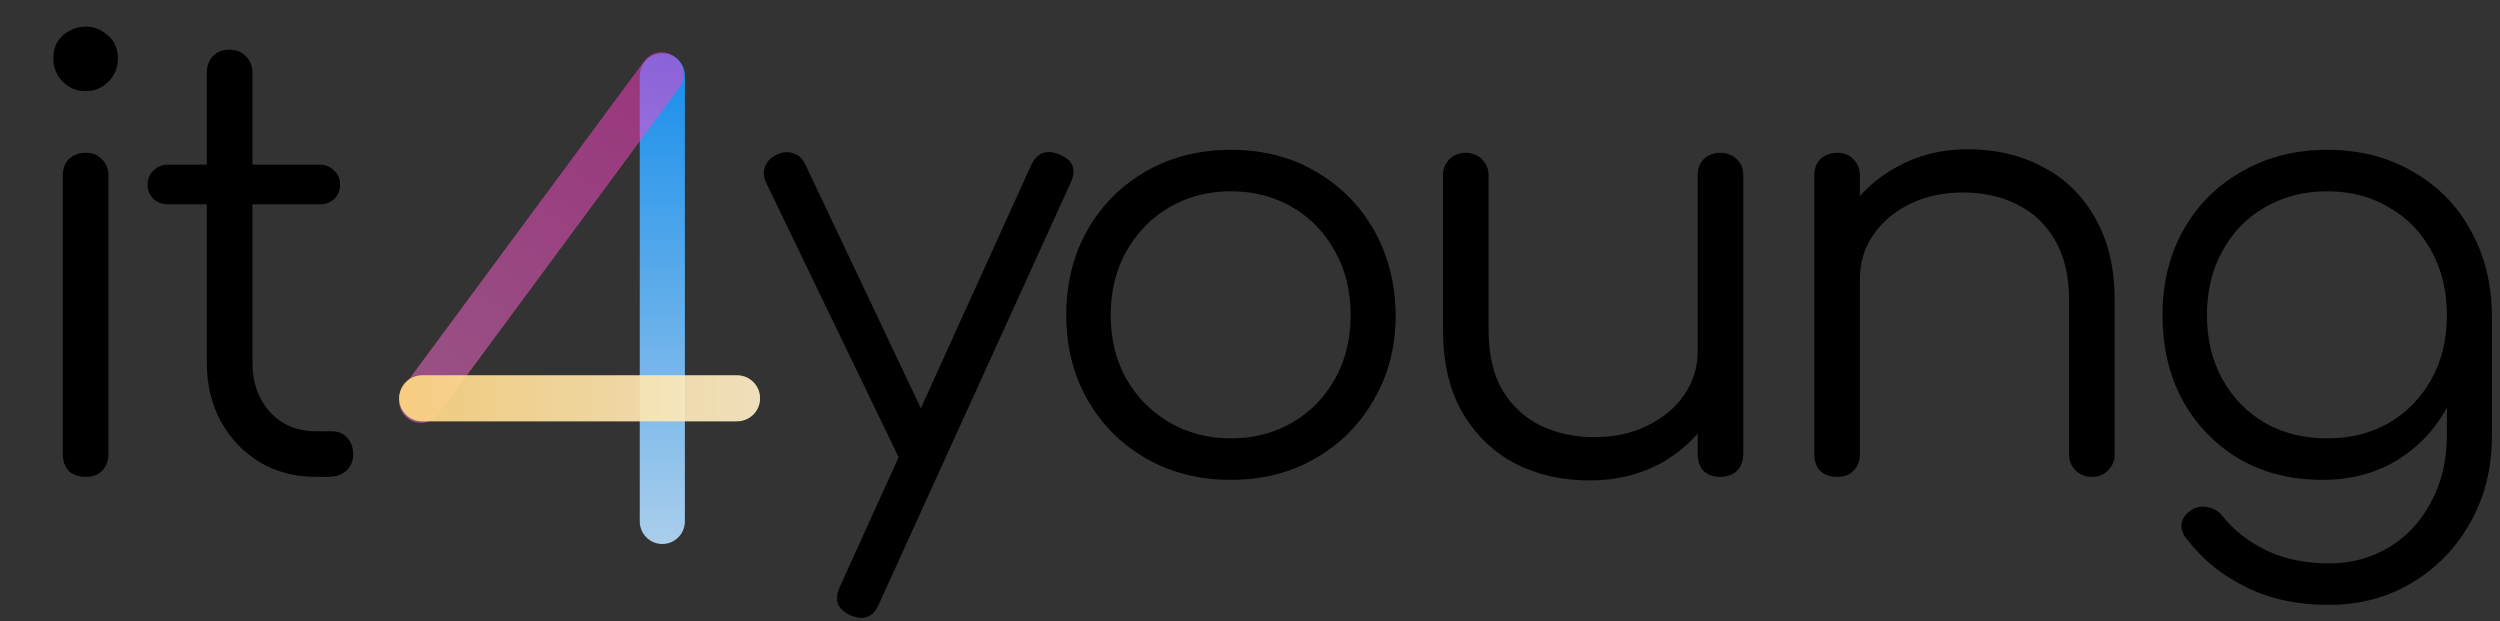<svg width="173" height="43" viewBox="0 0 173 43" fill="none" xmlns="http://www.w3.org/2000/svg">
<rect x="0" y="0" width="173" height="43" fill="#333333" stroke="none"/>
<path d="M5.945 33C5.453 33 5.057 32.863 4.756 32.59C4.483 32.289 4.346 31.893 4.346 31.401V12.172C4.346 11.68 4.483 11.297 4.756 11.024C5.057 10.723 5.453 10.573 5.945 10.573C6.41 10.573 6.779 10.723 7.052 11.024C7.353 11.297 7.503 11.68 7.503 12.172V31.401C7.503 31.893 7.353 32.289 7.052 32.59C6.779 32.863 6.41 33 5.945 33ZM5.904 6.309C5.303 6.309 4.783 6.09 4.346 5.653C3.909 5.216 3.69 4.683 3.69 4.054C3.69 3.371 3.909 2.838 4.346 2.455C4.811 2.045 5.344 1.84 5.945 1.84C6.519 1.84 7.025 2.045 7.462 2.455C7.927 2.838 8.159 3.371 8.159 4.054C8.159 4.683 7.94 5.216 7.503 5.653C7.066 6.09 6.533 6.309 5.904 6.309ZM21.856 33C20.407 33 19.109 32.658 17.961 31.975C16.84 31.292 15.952 30.362 15.296 29.187C14.64 27.984 14.312 26.618 14.312 25.087V5.038C14.312 4.573 14.448 4.191 14.722 3.89C15.022 3.589 15.405 3.439 15.87 3.439C16.334 3.439 16.717 3.589 17.018 3.89C17.318 4.191 17.469 4.573 17.469 5.038V25.087C17.469 26.481 17.879 27.629 18.699 28.531C19.519 29.406 20.571 29.843 21.856 29.843H22.963C23.4 29.843 23.755 29.993 24.029 30.294C24.302 30.595 24.439 30.977 24.439 31.442C24.439 31.907 24.275 32.289 23.947 32.59C23.619 32.863 23.209 33 22.717 33H21.856ZM11.647 14.14C11.237 14.14 10.895 14.017 10.622 13.771C10.348 13.498 10.212 13.17 10.212 12.787C10.212 12.377 10.348 12.049 10.622 11.803C10.895 11.53 11.237 11.393 11.647 11.393H22.102C22.512 11.393 22.853 11.53 23.127 11.803C23.4 12.049 23.537 12.377 23.537 12.787C23.537 13.17 23.4 13.498 23.127 13.771C22.853 14.017 22.512 14.14 22.102 14.14H11.647ZM59.627 42.758C59.408 42.758 59.162 42.703 58.889 42.594C57.959 42.184 57.7 41.528 58.11 40.626L71.353 11.434C71.763 10.559 72.419 10.313 73.321 10.696C74.25 11.079 74.51 11.721 74.1 12.623L60.816 41.815C60.542 42.444 60.146 42.758 59.627 42.758ZM64.178 32.303C63.768 32.494 63.385 32.535 63.03 32.426C62.675 32.289 62.388 32.016 62.169 31.606L53.026 12.664C52.834 12.254 52.807 11.871 52.944 11.516C53.081 11.161 53.354 10.887 53.764 10.696C54.174 10.505 54.556 10.477 54.912 10.614C55.267 10.723 55.541 10.983 55.732 11.393L64.711 30.335C64.93 30.745 64.998 31.128 64.916 31.483C64.834 31.838 64.588 32.112 64.178 32.303ZM85.183 33.205C82.996 33.205 81.042 32.713 79.32 31.729C77.598 30.745 76.245 29.392 75.261 27.67C74.277 25.948 73.785 23.994 73.785 21.807C73.785 19.593 74.277 17.625 75.261 15.903C76.245 14.181 77.598 12.828 79.32 11.844C81.042 10.86 82.996 10.368 85.183 10.368C87.37 10.368 89.31 10.86 91.005 11.844C92.727 12.828 94.08 14.181 95.064 15.903C96.048 17.625 96.554 19.593 96.581 21.807C96.581 23.994 96.075 25.948 95.064 27.67C94.08 29.392 92.727 30.745 91.005 31.729C89.31 32.713 87.37 33.205 85.183 33.205ZM85.183 30.335C86.768 30.335 88.19 29.966 89.447 29.228C90.704 28.49 91.688 27.479 92.399 26.194C93.11 24.909 93.465 23.447 93.465 21.807C93.465 20.167 93.11 18.705 92.399 17.42C91.688 16.108 90.704 15.083 89.447 14.345C88.19 13.607 86.768 13.238 85.183 13.238C83.598 13.238 82.176 13.607 80.919 14.345C79.662 15.083 78.664 16.108 77.926 17.42C77.215 18.705 76.86 20.167 76.86 21.807C76.86 23.447 77.215 24.909 77.926 26.194C78.664 27.479 79.662 28.49 80.919 29.228C82.176 29.966 83.598 30.335 85.183 30.335ZM110.019 33.246C108.078 33.246 106.343 32.85 104.812 32.057C103.281 31.237 102.065 30.048 101.163 28.49C100.288 26.932 99.851 25.032 99.851 22.791V12.131C99.851 11.694 100.001 11.325 100.302 11.024C100.603 10.723 100.972 10.573 101.409 10.573C101.874 10.573 102.256 10.723 102.557 11.024C102.858 11.325 103.008 11.694 103.008 12.131V22.791C103.008 24.486 103.322 25.88 103.951 26.973C104.607 28.066 105.482 28.886 106.575 29.433C107.696 29.98 108.953 30.253 110.347 30.253C111.686 30.253 112.889 29.993 113.955 29.474C115.048 28.955 115.909 28.244 116.538 27.342C117.167 26.44 117.481 25.415 117.481 24.267H119.736C119.654 25.989 119.176 27.533 118.301 28.9C117.454 30.239 116.306 31.305 114.857 32.098C113.408 32.863 111.796 33.246 110.019 33.246ZM119.039 33C118.574 33 118.192 32.863 117.891 32.59C117.618 32.289 117.481 31.893 117.481 31.401V12.131C117.481 11.666 117.618 11.297 117.891 11.024C118.192 10.723 118.574 10.573 119.039 10.573C119.504 10.573 119.886 10.723 120.187 11.024C120.488 11.297 120.638 11.666 120.638 12.131V31.401C120.638 31.893 120.488 32.289 120.187 32.59C119.886 32.863 119.504 33 119.039 33ZM144.777 33C144.312 33 143.93 32.85 143.629 32.549C143.328 32.248 143.178 31.879 143.178 31.442V20.782C143.178 19.087 142.85 17.693 142.194 16.6C141.565 15.507 140.691 14.687 139.57 14.14C138.477 13.593 137.233 13.32 135.839 13.32C134.5 13.32 133.283 13.58 132.19 14.099C131.124 14.618 130.277 15.329 129.648 16.231C129.019 17.133 128.705 18.158 128.705 19.306H126.45C126.505 17.584 126.969 16.053 127.844 14.714C128.719 13.347 129.88 12.281 131.329 11.516C132.778 10.723 134.39 10.327 136.167 10.327C138.108 10.327 139.843 10.737 141.374 11.557C142.905 12.35 144.107 13.525 144.982 15.083C145.884 16.641 146.335 18.541 146.335 20.782V31.442C146.335 31.879 146.185 32.248 145.884 32.549C145.583 32.85 145.214 33 144.777 33ZM127.147 33C126.655 33 126.259 32.863 125.958 32.59C125.685 32.289 125.548 31.907 125.548 31.442V12.172C125.548 11.68 125.685 11.297 125.958 11.024C126.259 10.723 126.655 10.573 127.147 10.573C127.612 10.573 127.981 10.723 128.254 11.024C128.555 11.297 128.705 11.68 128.705 12.172V31.442C128.705 31.907 128.555 32.289 128.254 32.59C127.981 32.863 127.612 33 127.147 33ZM160.716 33.205C158.557 33.205 156.643 32.727 154.976 31.77C153.309 30.786 151.997 29.433 151.04 27.711C150.111 25.989 149.646 24.021 149.646 21.807C149.646 19.566 150.138 17.584 151.122 15.862C152.106 14.14 153.459 12.801 155.181 11.844C156.903 10.86 158.857 10.368 161.044 10.368C163.258 10.368 165.212 10.86 166.907 11.844C168.629 12.801 169.968 14.14 170.925 15.862C171.909 17.584 172.415 19.566 172.442 21.807L170.597 22.791C170.597 24.814 170.173 26.618 169.326 28.203C168.479 29.761 167.303 30.991 165.8 31.893C164.324 32.768 162.629 33.205 160.716 33.205ZM161.126 41.856C158.967 41.856 157.067 41.446 155.427 40.626C153.787 39.833 152.434 38.74 151.368 37.346C151.067 37.018 150.931 36.663 150.958 36.28C151.013 35.897 151.218 35.583 151.573 35.337C151.928 35.091 152.325 35.009 152.762 35.091C153.199 35.173 153.541 35.378 153.787 35.706C154.58 36.69 155.591 37.483 156.821 38.084C158.078 38.685 159.527 38.986 161.167 38.986C162.698 38.986 164.078 38.617 165.308 37.879C166.538 37.141 167.508 36.102 168.219 34.763C168.957 33.424 169.326 31.852 169.326 30.048V23.816L170.515 21.438L172.442 21.807V30.171C172.442 32.385 171.95 34.367 170.966 36.116C169.982 37.893 168.643 39.287 166.948 40.298C165.253 41.337 163.313 41.856 161.126 41.856ZM161.044 30.335C162.657 30.335 164.078 29.98 165.308 29.269C166.565 28.531 167.549 27.52 168.26 26.235C168.971 24.95 169.326 23.474 169.326 21.807C169.326 20.14 168.971 18.664 168.26 17.379C167.549 16.067 166.565 15.056 165.308 14.345C164.078 13.607 162.657 13.238 161.044 13.238C159.431 13.238 157.996 13.607 156.739 14.345C155.482 15.056 154.498 16.067 153.787 17.379C153.076 18.664 152.721 20.14 152.721 21.807C152.721 23.474 153.076 24.95 153.787 26.235C154.498 27.52 155.482 28.531 156.739 29.269C157.996 29.98 159.431 30.335 161.044 30.335Z" fill="black"/>
<path d="M45.833 37.644C46.695 37.644 47.394 36.945 47.394 36.083V5.245C47.394 4.383 46.695 3.684 45.833 3.684C44.971 3.684 44.272 4.383 44.272 5.245V36.083C44.272 36.945 44.971 37.644 45.833 37.644Z" fill="url(#paint0_linear_1269_608)" fill-opacity="0.9"/>
<path d="M28.21 28.949C27.542 28.435 27.406 27.469 27.907 26.791L44.579 4.228C45.08 3.55 46.029 3.417 46.697 3.93C47.366 4.444 47.501 5.41 47 6.088L30.328 28.651C29.827 29.329 28.879 29.462 28.21 28.949Z" fill="url(#paint1_linear_1269_608)" fill-opacity="0.5"/>
<path d="M27.622 27.562C27.622 26.683 28.334 25.97 29.214 25.97H51.005C51.885 25.97 52.597 26.683 52.597 27.562C52.597 28.441 51.885 29.154 51.005 29.154H29.214C28.334 29.154 27.622 28.441 27.622 27.562Z" fill="url(#paint2_linear_1269_608)" fill-opacity="0.9"/>
<path d="M27.622 27.562C27.622 26.683 28.334 25.97 29.214 25.97H51.005C51.885 25.97 52.597 26.683 52.597 27.562C52.597 28.441 51.885 29.154 51.005 29.154H29.214C28.334 29.154 27.622 28.441 27.622 27.562Z" fill="white" fill-opacity="0.2"/>
<defs>
<linearGradient id="paint0_linear_1269_608" x1="45.833" y1="37.644" x2="45.833" y2="3.684" gradientUnits="userSpaceOnUse">
<stop stop-color="#B7DFFF"/>
<stop offset="1" stop-color="#1297FF"/>
</linearGradient>
<linearGradient id="paint1_linear_1269_608" x1="46.697" y1="3.93" x2="27.745" y2="28.591" gradientUnits="userSpaceOnUse">
<stop stop-color="#FF38C7"/>
<stop offset="1" stop-color="#FF75D8"/>
</linearGradient>
<linearGradient id="paint2_linear_1269_608" x1="27.622" y1="27.562" x2="52.597" y2="27.562" gradientUnits="userSpaceOnUse">
<stop stop-color="#FFCC5F"/>
<stop offset="1" stop-color="#FFE9B8"/>
</linearGradient>
</defs>
</svg>
